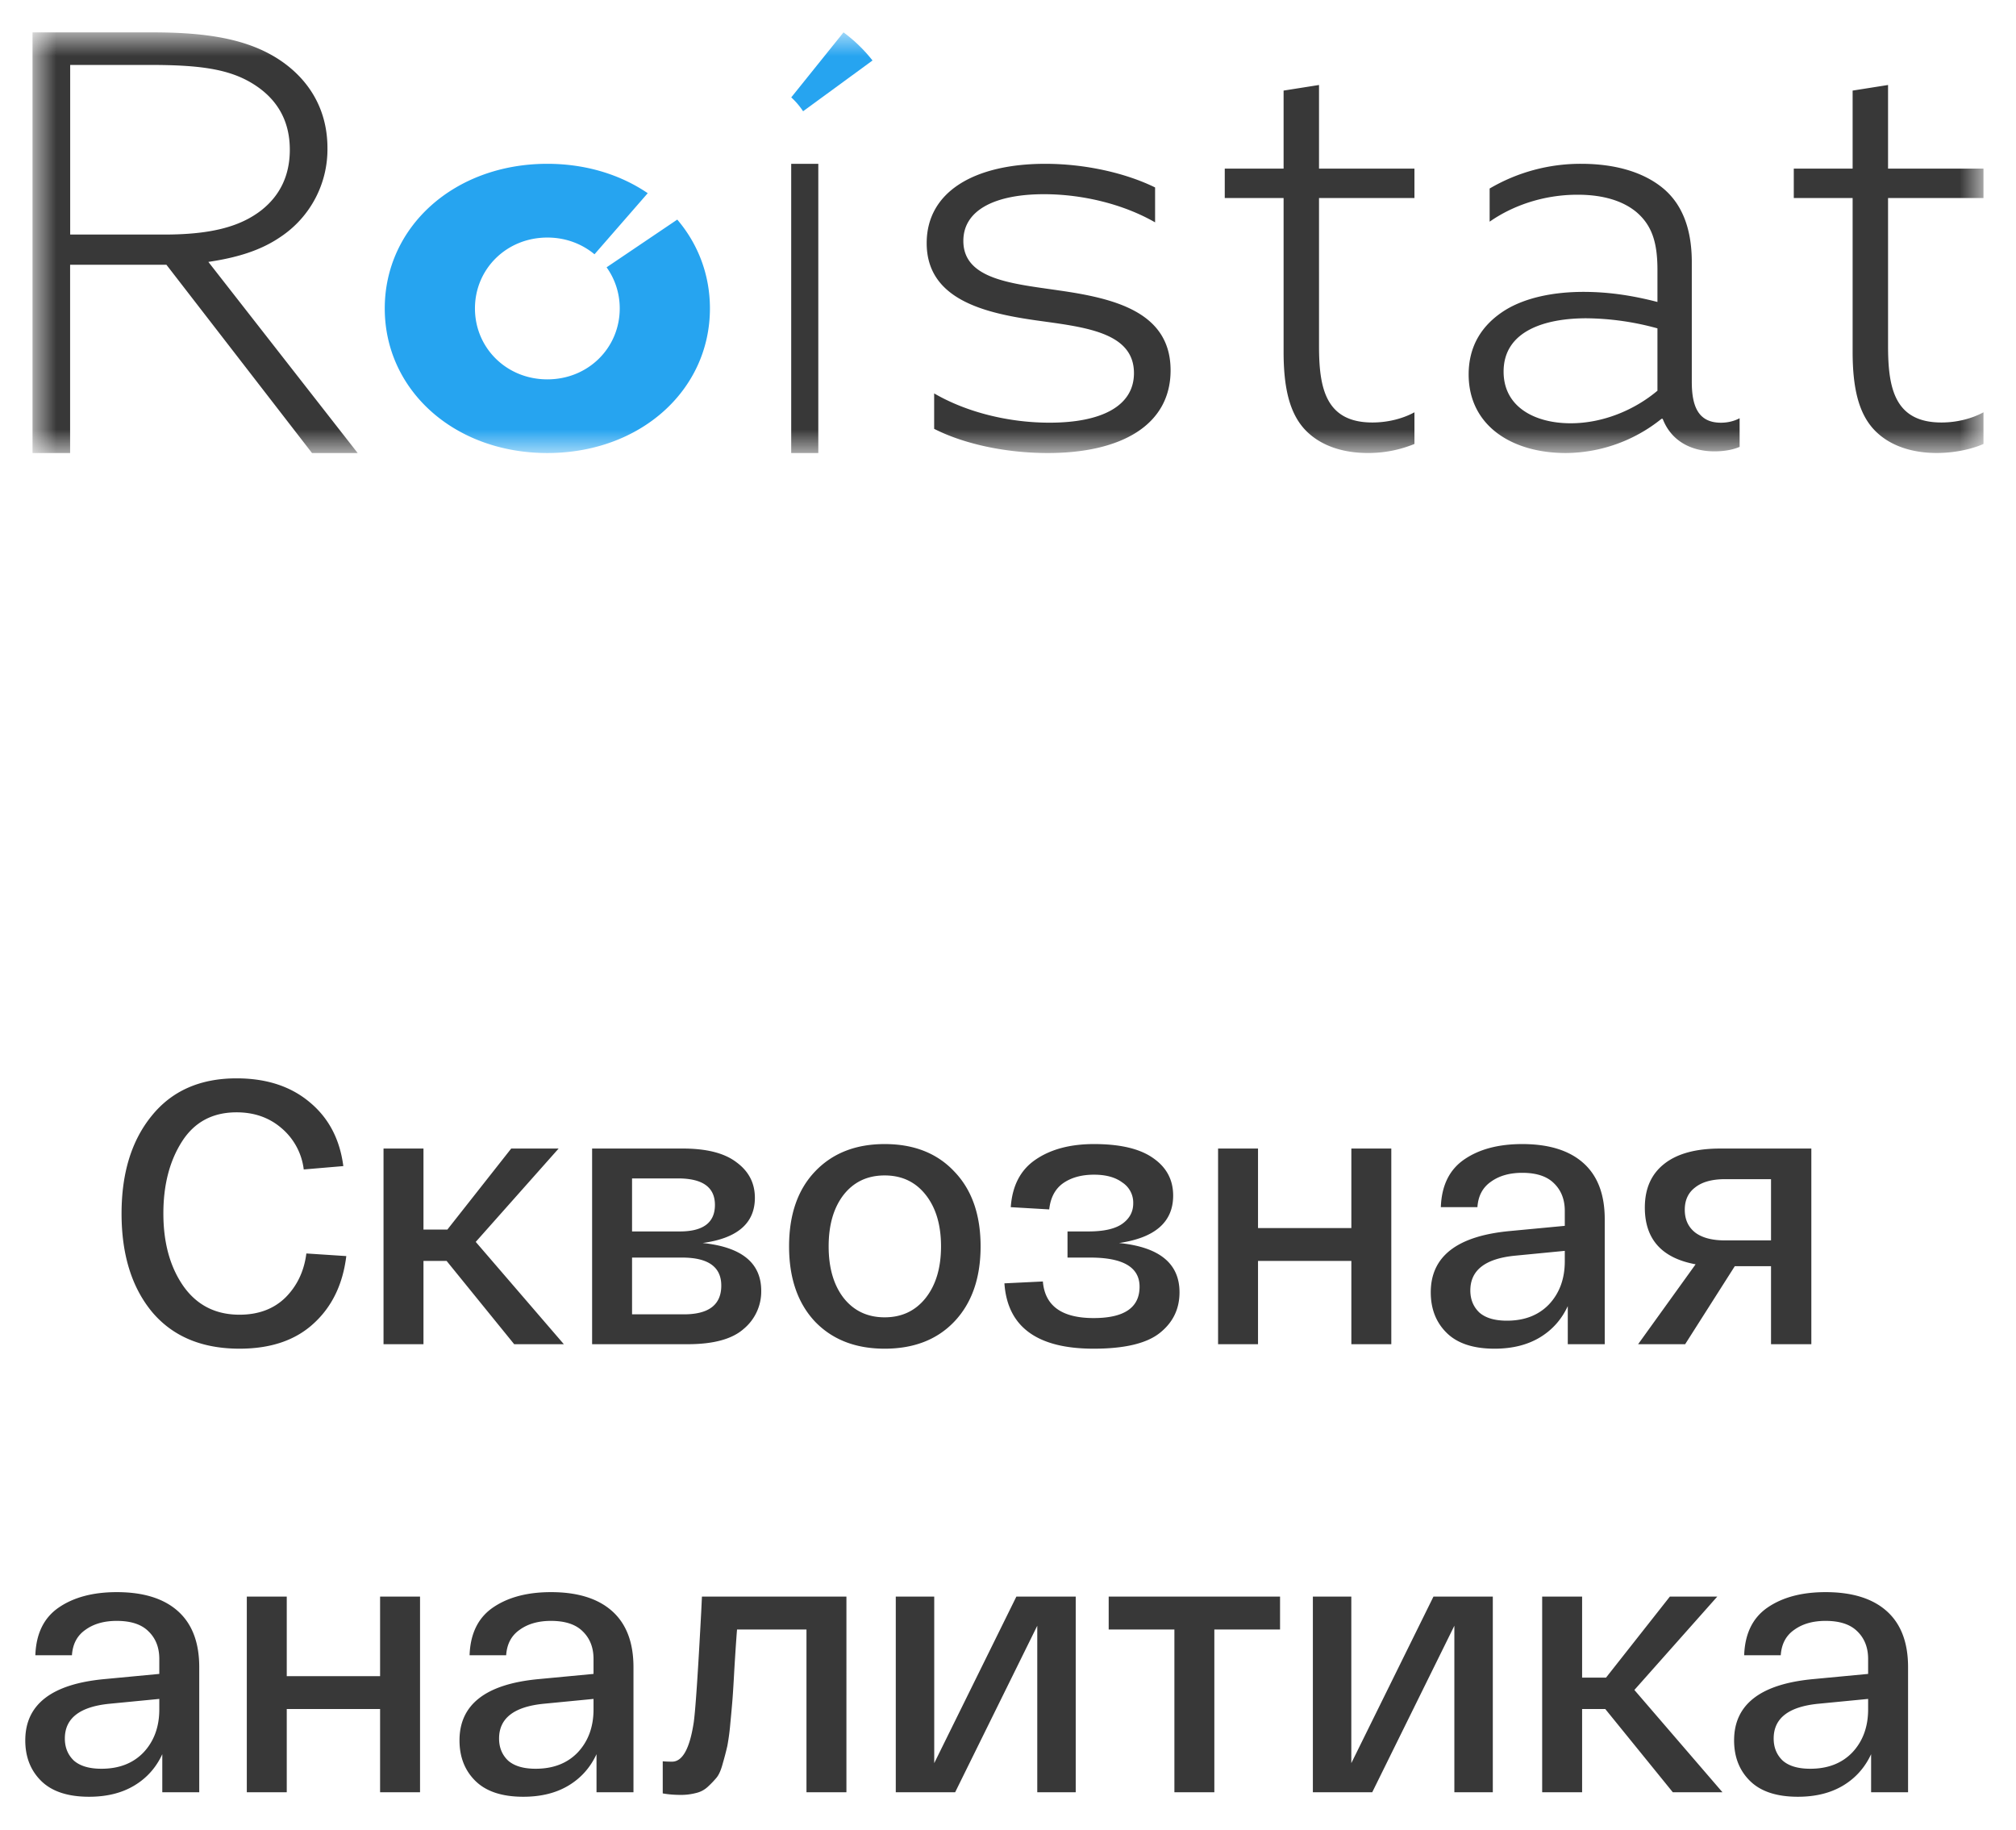 <svg width="54" height="49" fill="none" xmlns="http://www.w3.org/2000/svg"><path d="M3.256 32.5c0-1.087.27-1.96.81-2.62.54-.667 1.297-1 2.27-1 .8 0 1.453.213 1.96.64.507.42.807.99.9 1.71l-1.06.09a1.717 1.717 0 00-.6-1.11c-.327-.28-.727-.42-1.2-.42-.64 0-1.127.26-1.46.78-.333.52-.5 1.163-.5 1.93 0 .786.18 1.437.54 1.95.36.506.86.76 1.5.76.507 0 .917-.154 1.23-.46.313-.313.5-.707.56-1.18l1.07.07c-.093.76-.387 1.363-.88 1.81-.487.447-1.147.67-1.98.67-1.007 0-1.787-.327-2.34-.98-.547-.66-.82-1.54-.82-2.64zM15.103 36h-1.33l-1.81-2.23h-.62V36h-1.07v-5.24h1.07v2.17h.64l1.71-2.17h1.27l-2.22 2.5 2.36 2.74zm3.717-2.71c1.046.107 1.57.533 1.57 1.28a1.3 1.3 0 01-.47 1.02c-.308.273-.808.41-1.5.41h-2.56v-5.24h2.43c.64 0 1.12.123 1.44.37.326.24.49.556.49.95 0 .68-.467 1.083-1.4 1.21zm-1.89-1.73v1.42h1.28c.626 0 .94-.237.94-.71 0-.474-.33-.71-.99-.71h-1.23zm1.39 3.64c.666 0 1-.257 1-.77 0-.5-.35-.75-1.05-.75h-1.34v1.52h1.39zm3.506.19c-.46-.493-.69-1.163-.69-2.01 0-.847.23-1.514.69-2 .466-.493 1.09-.74 1.87-.74.786 0 1.41.247 1.87.74.466.486.7 1.153.7 2 0 .846-.234 1.517-.7 2.01-.46.486-1.084.73-1.87.73-.78 0-1.404-.243-1.87-.73zm.77-3.39c-.267.346-.4.806-.4 1.38 0 .573.133 1.033.4 1.38.273.346.64.52 1.1.52.46 0 .826-.174 1.1-.52.273-.347.41-.807.41-1.38 0-.574-.137-1.034-.41-1.38-.274-.347-.64-.52-1.1-.52-.46 0-.827.173-1.1.52zm7.378 1.29c1.08.107 1.62.547 1.62 1.32 0 .447-.176.81-.53 1.09-.353.28-.943.42-1.77.42-1.513 0-2.31-.584-2.39-1.75l1.03-.05c.054.653.507.98 1.36.98.82 0 1.23-.28 1.23-.84 0-.52-.44-.78-1.32-.78h-.61v-.7h.56c.407 0 .707-.067.9-.2.2-.14.3-.324.3-.55a.642.642 0 00-.29-.56c-.186-.14-.44-.21-.76-.21-.333 0-.61.076-.83.23-.213.153-.336.387-.37.7l-1.03-.06c.04-.573.26-.997.66-1.27.407-.28.93-.42 1.57-.42.707 0 1.237.127 1.59.38.354.247.53.58.53 1 0 .706-.483 1.13-1.45 1.27zM32.627 36v-5.24h1.07v2.13h2.5v-2.13h1.07V36h-1.07v-2.23h-2.5V36h-1.07zm5.697-1.39c0-.96.703-1.507 2.11-1.64l1.48-.14v-.4c0-.307-.097-.553-.29-.74-.187-.187-.47-.28-.85-.28-.34 0-.62.08-.84.24-.22.153-.34.38-.36.68h-.98c.02-.58.23-1.007.63-1.28.4-.274.916-.41 1.55-.41.713 0 1.26.17 1.64.51.38.34.57.84.57 1.5V36h-.99v-1.02c-.167.36-.417.64-.75.84-.334.2-.737.3-1.21.3-.567 0-.994-.14-1.28-.42-.287-.28-.43-.644-.43-1.09zm1.06-.05c0 .24.08.436.24.59.166.147.413.22.74.22.473 0 .85-.147 1.13-.44.28-.3.42-.684.42-1.15v-.28l-1.34.13c-.794.08-1.19.39-1.19.93zm6.694-3.8h2.44V36h-1.08v-2.09h-.97L45.138 36h-1.26l1.54-2.14c-.907-.167-1.36-.673-1.36-1.52 0-.507.173-.897.52-1.17.346-.274.846-.41 1.5-.41zm1.36 2.46v-1.64h-1.23c-.347 0-.614.073-.8.22-.187.14-.28.34-.28.6 0 .26.093.463.28.61.186.14.453.21.8.21h1.23zM.677 46.61c0-.96.704-1.507 2.11-1.64l1.48-.14v-.4c0-.307-.096-.553-.29-.74-.186-.187-.47-.28-.85-.28-.34 0-.62.08-.84.24-.22.153-.34.38-.36.68h-.98c.02-.58.23-1.007.63-1.28.4-.273.917-.41 1.55-.41.714 0 1.26.17 1.64.51.38.34.57.84.57 1.5V48h-.99v-1.02c-.166.36-.416.64-.75.84-.333.2-.736.3-1.21.3-.566 0-.993-.14-1.28-.42-.286-.28-.43-.644-.43-1.09zm1.06-.05c0 .24.08.436.24.59.167.147.414.22.74.22.474 0 .85-.147 1.13-.44.28-.3.42-.684.42-1.15v-.28l-1.34.13c-.793.08-1.19.39-1.19.93zM6.611 48v-5.24h1.07v2.13h2.5v-2.13h1.07V48h-1.07v-2.23h-2.5V48h-1.07zm5.697-1.39c0-.96.703-1.507 2.11-1.64l1.48-.14v-.4c0-.307-.097-.553-.29-.74-.187-.187-.47-.28-.85-.28-.34 0-.62.08-.84.24-.22.153-.34.38-.36.68h-.98c.02-.58.23-1.007.63-1.28.4-.273.917-.41 1.55-.41.713 0 1.26.17 1.64.51.38.34.57.84.57 1.5V48h-.99v-1.02c-.167.36-.417.64-.75.84-.333.2-.737.3-1.21.3-.567 0-.993-.14-1.28-.42-.287-.28-.43-.644-.43-1.09zm1.06-.05c0 .24.08.436.24.59.167.147.413.22.74.22.473 0 .85-.147 1.13-.44.28-.3.42-.684.42-1.15v-.28l-1.34.13c-.793.08-1.19.39-1.19.93zm5.434-3.8h3.87V48h-1.07v-4.36h-1.86c-.02.246-.043.59-.07 1.03-.02.373-.037.647-.05.82-.013.167-.033.39-.06.67a6.072 6.072 0 01-.08.6 8.18 8.18 0 01-.12.46c-.047.18-.103.31-.17.39a2.47 2.47 0 01-.23.24.681.681 0 01-.32.17 1.55 1.55 0 01-.41.05c-.18 0-.34-.014-.48-.04v-.86c.073.007.157.01.25.01.28 0 .473-.35.58-1.05.047-.334.113-1.317.2-2.95l.02-.42zm8.422 0h1.59V48h-1.03v-4.46l-2.2 4.46h-1.59v-5.24h1.03v4.46l2.2-4.46zm2.473.88v-.88h4.59v.88h-1.76V48h-1.07v-4.36h-1.76zm8.699-.88h1.59V48h-1.03v-4.46l-2.2 4.46h-1.59v-5.24h1.03v4.46l2.2-4.46zM46.138 48h-1.33l-1.81-2.23h-.62V48h-1.07v-5.24h1.07v2.17h.64l1.71-2.17h1.27l-2.22 2.5 2.36 2.74zm.311-1.39c0-.96.703-1.507 2.11-1.64l1.48-.14v-.4c0-.307-.097-.553-.29-.74-.187-.187-.47-.28-.85-.28-.34 0-.62.08-.84.24-.22.153-.34.38-.36.68h-.98c.02-.58.23-1.007.63-1.28.4-.273.916-.41 1.55-.41.713 0 1.26.17 1.64.51.38.34.57.84.57 1.5V48h-.99v-1.02c-.167.36-.417.64-.75.84-.334.2-.737.3-1.21.3-.567 0-.994-.14-1.28-.42-.287-.28-.43-.644-.43-1.09zm1.06-.05c0 .24.08.436.24.59.166.147.413.22.74.22.473 0 .85-.147 1.13-.44.28-.3.42-.684.42-1.15v-.28l-1.34.13c-.794.08-1.19.39-1.19.93z" fill="#383838"/><g clip-path="url(#clip0_2118_243)"><mask id="a" style="mask-type:alpha" maskUnits="userSpaceOnUse" x="0" y="0" width="54" height="13"><path fill-rule="evenodd" clip-rule="evenodd" d="M.87.867h52.26v11.266H.87V.867z" fill="#fff"/></mask><g mask="url(#a)" fill-rule="evenodd" clip-rule="evenodd"><path d="M4.391 6.282c1.24 0 2.033-.202 2.612-.653.512-.405.76-.95.76-1.619 0-.824-.38-1.385-.975-1.758-.645-.405-1.438-.513-2.777-.513H1.88v4.543h2.51zM.871.867h3.206c1.389 0 2.463.156 3.306.67.81.497 1.388 1.306 1.388 2.427a2.816 2.816 0 01-1.256 2.38c-.545.374-1.19.56-1.934.67l4 5.12H8.358l-3.9-5.043h-2.58v5.042H.871V.867zm20.323 3.52h.725v7.746h-.726V4.387zm3.828 6.149c.881.512 2.011.784 3.091.784 1.38 0 2.261-.438 2.261-1.327 0-1.115-1.363-1.235-2.642-1.416-1.363-.196-2.91-.558-2.91-2.065 0-1.401 1.314-2.125 3.175-2.125 1.064 0 2.145.242 2.943.633v.935c-.865-.497-1.962-.754-2.976-.754-1.28 0-2.16.407-2.16 1.251 0 1.04 1.33 1.145 2.559 1.326 1.48.211 2.992.573 2.992 2.14 0 1.462-1.313 2.215-3.291 2.215-1.08 0-2.211-.226-3.042-.648v-.95zm9.36-1.113v-4.12h-1.576v-.787h1.576v-2.09l.949-.15v2.24h2.556v.788h-2.556V9.27c0 1.12.176 2.045 1.43 2.045.418 0 .82-.106 1.126-.273v.848a3.258 3.258 0 01-1.254.242c-.579 0-1.238-.151-1.688-.636-.402-.439-.563-1.105-.563-2.074zm10.014 1.041v-1.67a7.368 7.368 0 00-1.904-.27c-1.093 0-2.217.33-2.217 1.428 0 .963.858 1.384 1.795 1.384.874 0 1.717-.36 2.326-.872zm-4.261 1.158c-.5-.361-.796-.902-.796-1.594 0-.783.374-1.339.967-1.715.578-.36 1.358-.496 2.108-.496.702 0 1.342.105 1.982.27V7.23c0-.722-.14-1.188-.562-1.549-.36-.3-.89-.466-1.577-.466-.905 0-1.732.286-2.356.722v-.888a4.809 4.809 0 012.45-.662c.921 0 1.67.226 2.185.647.515.422.78 1.083.78 1.986v3.203c0 .632.156 1.098.781 1.098.187 0 .36-.045.5-.12v.767c-.172.075-.406.12-.672.12-.655 0-1.17-.3-1.389-.872h-.031a4.124 4.124 0 01-2.56.917c-.655 0-1.31-.15-1.81-.511zm9.489-2.199v-4.12h-1.576v-.787h1.576v-2.09l.949-.15v2.24h2.556v.788h-2.556V9.27c0 1.121.176 2.045 1.43 2.045.418 0 .82-.106 1.126-.273v.848c-.306.137-.772.242-1.254.242-.579 0-1.238-.15-1.688-.636-.402-.439-.563-1.105-.563-2.074z" fill="#383838"/><path d="M16.248 7.159c.222.31.352.69.352 1.101 0 1.055-.842 1.9-1.939 1.9-1.096 0-1.939-.845-1.939-1.9 0-1.054.843-1.898 1.94-1.898.489 0 .926.169 1.262.448l1.426-1.636c-.73-.496-1.654-.786-2.688-.787-2.496 0-4.355 1.688-4.356 3.873 0 2.186 1.86 3.873 4.355 3.873 2.496 0 4.355-1.687 4.355-3.872 0-.908-.321-1.73-.875-2.38l-1.893 1.278zm5.263-4.179l1.86-1.36a4.005 4.005 0 00-.777-.753l-1.4 1.741c.12.109.226.234.317.371z" fill="#26A4F0"/></g></g><defs><clipPath id="clip0_2118_243"><path fill="#fff" d="M0 0h54v13H0z"/></clipPath></defs></svg>
